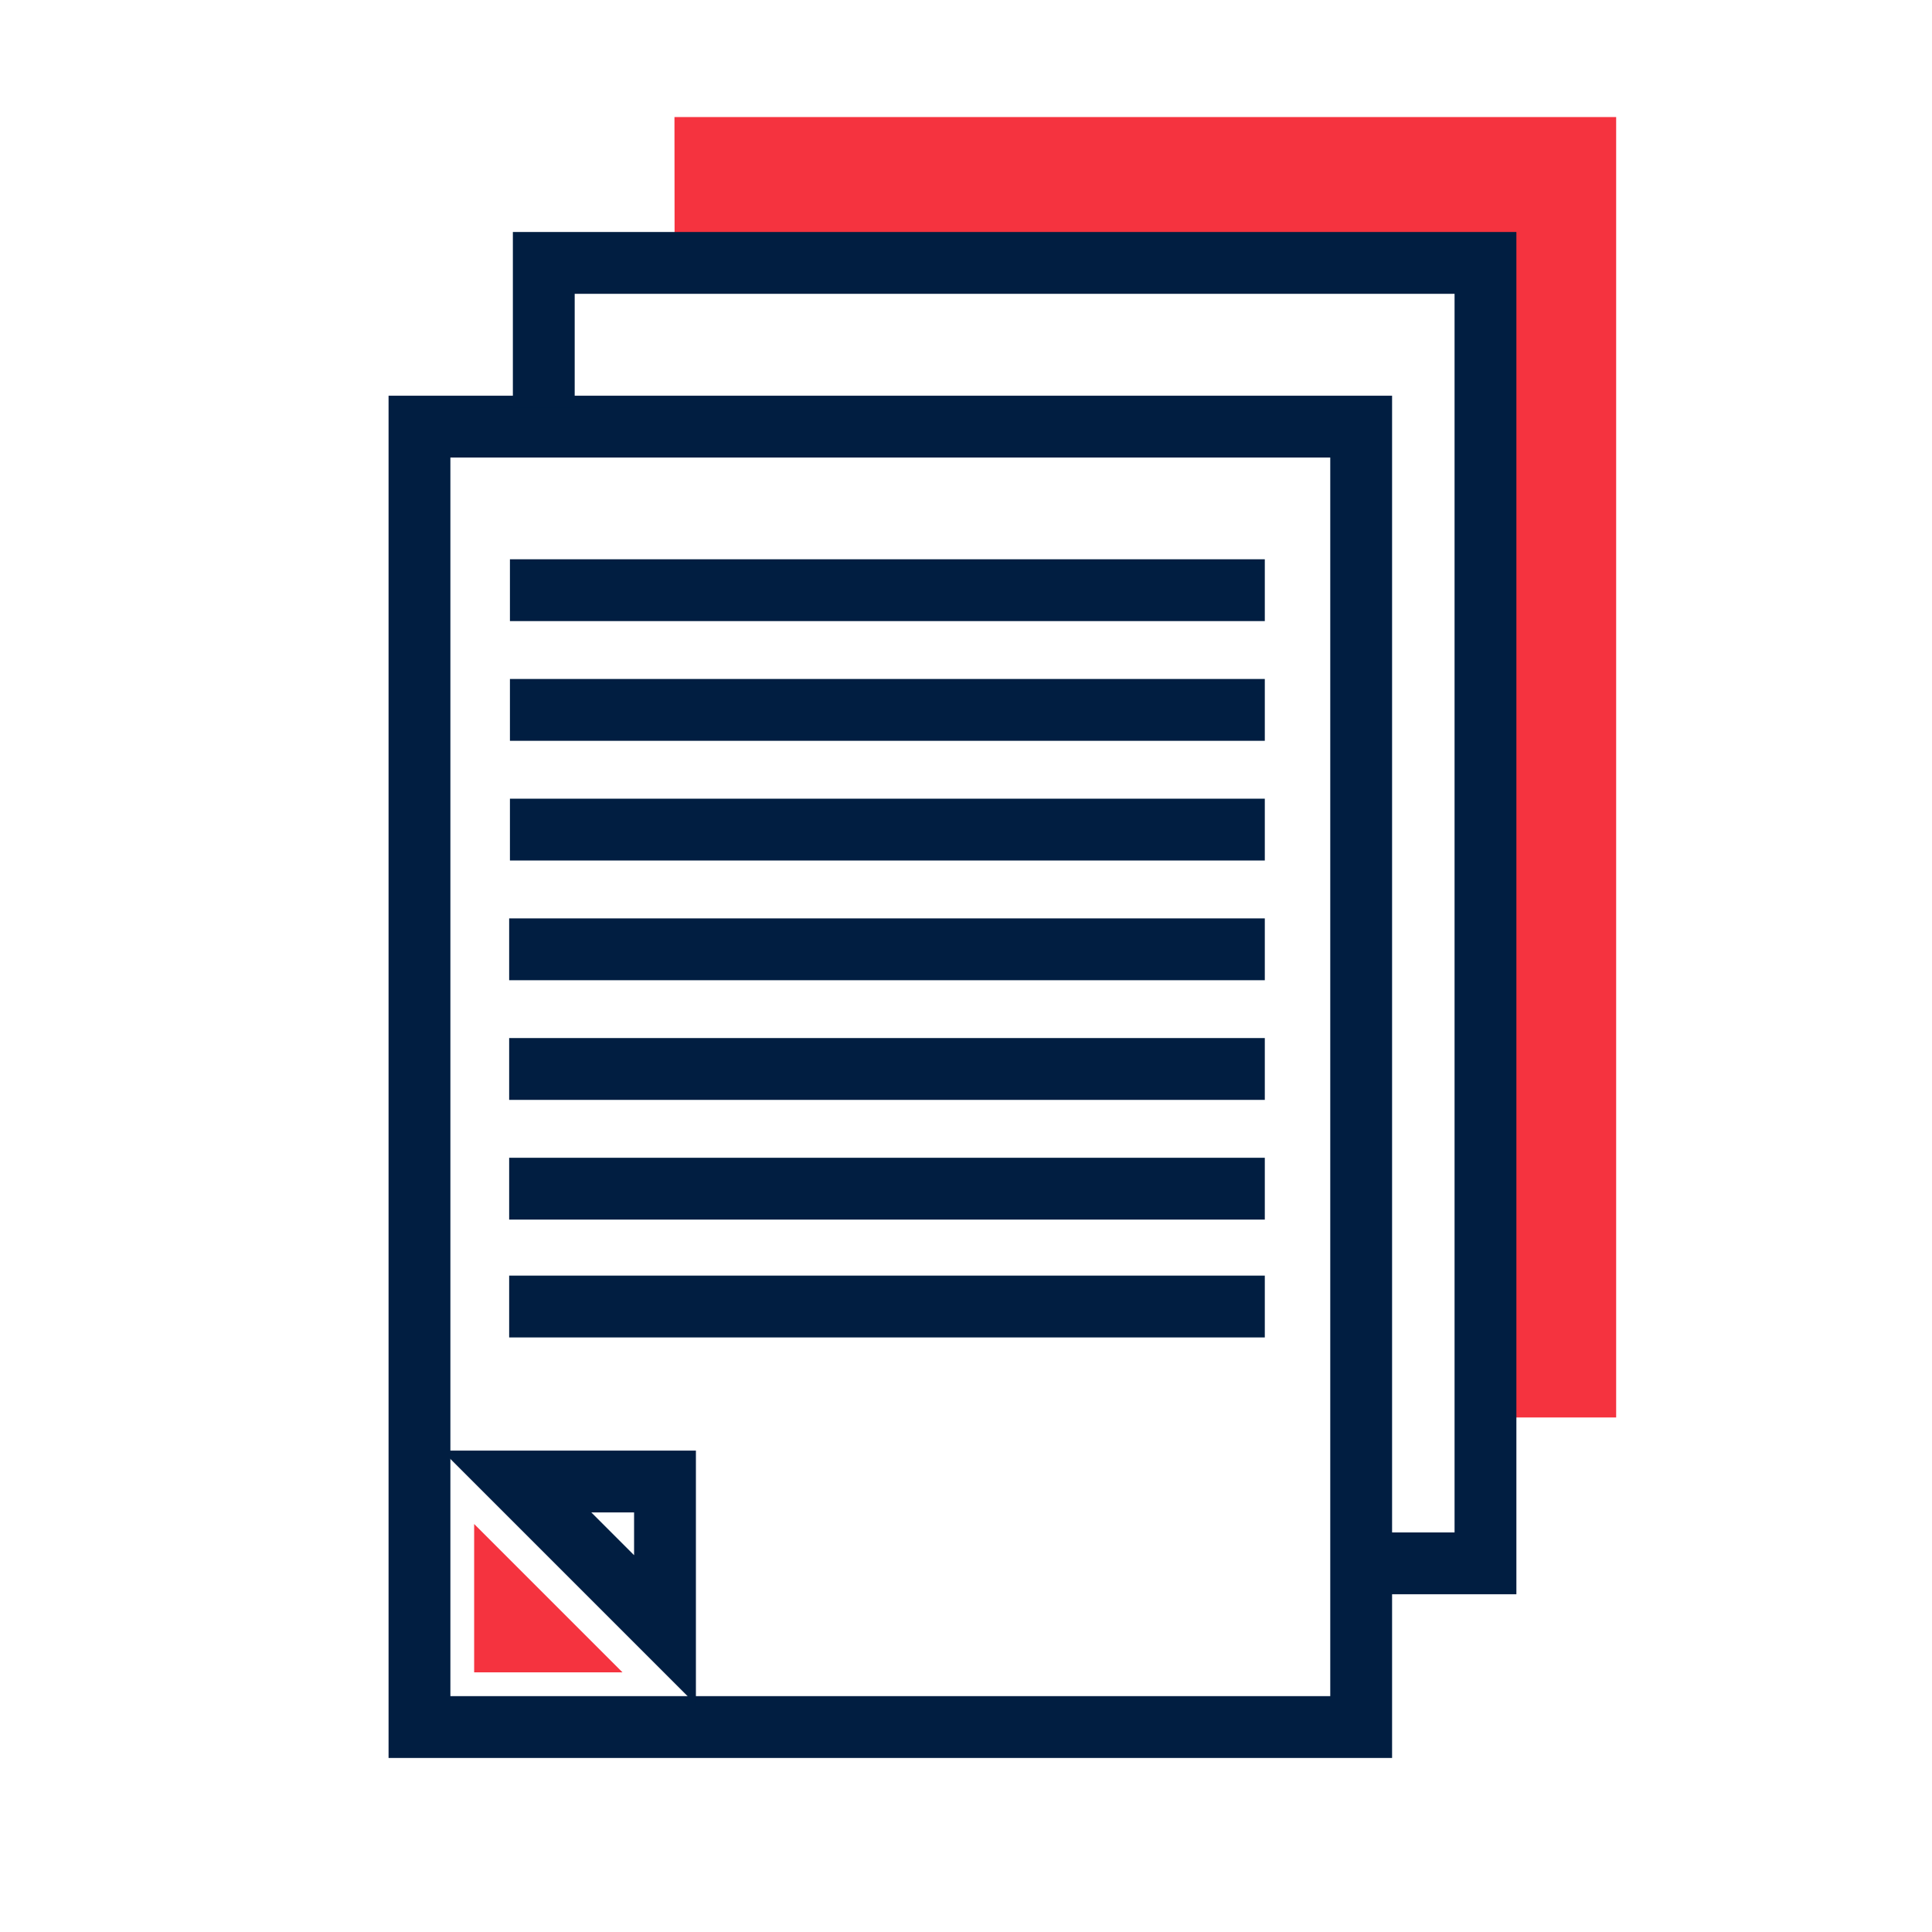 <?xml version="1.0" encoding="utf-8"?>
<!-- Generator: Adobe Illustrator 26.0.1, SVG Export Plug-In . SVG Version: 6.00 Build 0)  -->
<svg version="1.1" xmlns="http://www.w3.org/2000/svg" xmlns:xlink="http://www.w3.org/1999/xlink" x="0px" y="0px"
	 viewBox="0 0 500 500" style="enable-background:new 0 0 500 500;" xml:space="preserve">
<style type="text/css">
	.st0{fill:#F5333F;}
	.st1{fill:none;stroke:#011E41;stroke-width:16;stroke-miterlimit:10;}
	.st2{display:none;}
	.st3{display:inline;}
	.st4{fill:none;stroke:#D1D3D4;stroke-width:2;stroke-miterlimit:10;}
	.st5{display:inline;fill:none;stroke:#BCBEC0;stroke-width:4;stroke-miterlimit:10;}
	.st6{fill:none;stroke:#BCBEC0;stroke-width:4;stroke-miterlimit:10;}
	.st7{display:inline;fill:none;stroke:#D1D3D4;stroke-width:2;stroke-miterlimit:10;}
	.st8{display:none;opacity:0.35;fill:none;stroke:#000000;stroke-width:16;stroke-miterlimit:10;}
	.st9{fill:none;stroke:#011E41;stroke-width:16;stroke-linejoin:bevel;stroke-miterlimit:10;}
	.st10{fill:none;stroke:#F5333F;stroke-width:16;stroke-miterlimit:10;}
	.st11{fill:#011E41;}
	.st12{fill:none;stroke:#011E41;stroke-width:16;stroke-linecap:square;stroke-miterlimit:10;}
	.st13{fill:none;stroke:#011E41;stroke-width:16;stroke-linecap:round;stroke-miterlimit:10;}
	.st14{fill:none;stroke:#EF3741;stroke-width:16;stroke-miterlimit:10;}
	.st15{fill:#F5333F;stroke:#011E41;stroke-width:16;stroke-miterlimit:10;}
	.st16{fill:#EF3741;}
	.st17{fill:none;stroke:#011E41;stroke-width:8;stroke-miterlimit:10;}
	.st18{fill:none;stroke:#E73843;stroke-width:16;stroke-miterlimit:10;}
	.st19{fill:none;stroke:#011E41;stroke-width:13.417;stroke-miterlimit:10;}
	.st20{fill:none;stroke:#011E41;stroke-width:13.897;stroke-miterlimit:10;}
	.st21{fill:none;stroke:#011E41;stroke-width:14.206;stroke-miterlimit:10;}
	.st22{fill:none;stroke:#011E41;stroke-width:15.058;stroke-miterlimit:10;}
	.st23{fill:none;stroke:#011E41;stroke-width:15.147;stroke-miterlimit:10;}
	.st24{fill:none;stroke:#011E41;stroke-width:16.56;stroke-miterlimit:10;}
	.st25{fill:none;stroke:#011E41;stroke-width:14.342;stroke-miterlimit:10;}
	.st26{fill:none;stroke:#011E41;stroke-width:15.851;stroke-miterlimit:10;}
	.st27{fill:#F53340;}
</style>
<g id="Icons">
	<g>
		<polygon class="st0" points="174.55,30.29 174.59,70.63 386.08,70.63 386.08,366.84 418.26,366.84 418.26,30.29 		"/>
		<g>
			<g>
				<g>
					<line class="st1" x1="131.97" y1="152.74" x2="327.33" y2="152.74"/>
				</g>
				<g>
					<line class="st1" x1="131.97" y1="183.72" x2="327.33" y2="183.72"/>
				</g>
				<g>
					<line class="st1" x1="131.97" y1="214.7" x2="327.33" y2="214.7"/>
				</g>
				<g>
					<line class="st1" x1="131.77" y1="276.65" x2="327.33" y2="276.65"/>
				</g>
				<g>
					<line class="st1" x1="131.77" y1="245.68" x2="327.33" y2="245.68"/>
				</g>
				<g>
					<line class="st1" x1="131.77" y1="307.63" x2="327.33" y2="307.63"/>
				</g>
				<g>
					<line class="st1" x1="131.77" y1="338.13" x2="327.33" y2="338.13"/>
				</g>
				<rect x="108.56" y="110.41" class="st1" width="243.71" height="336.55"/>
				<polygon class="st1" points="172.1,421.8 133.71,383.41 172.1,383.41 				"/>
			</g>
			<g>
				<polyline class="st1" points="140.73,105.5 140.73,68.04 384.44,68.04 384.44,404.59 352.26,404.59 				"/>
			</g>
		</g>
		<polygon class="st0" points="122.71,394.41 161.1,432.8 122.71,432.8 		"/>
	</g>
</g>
<g id="Text">
</g>
</svg>
